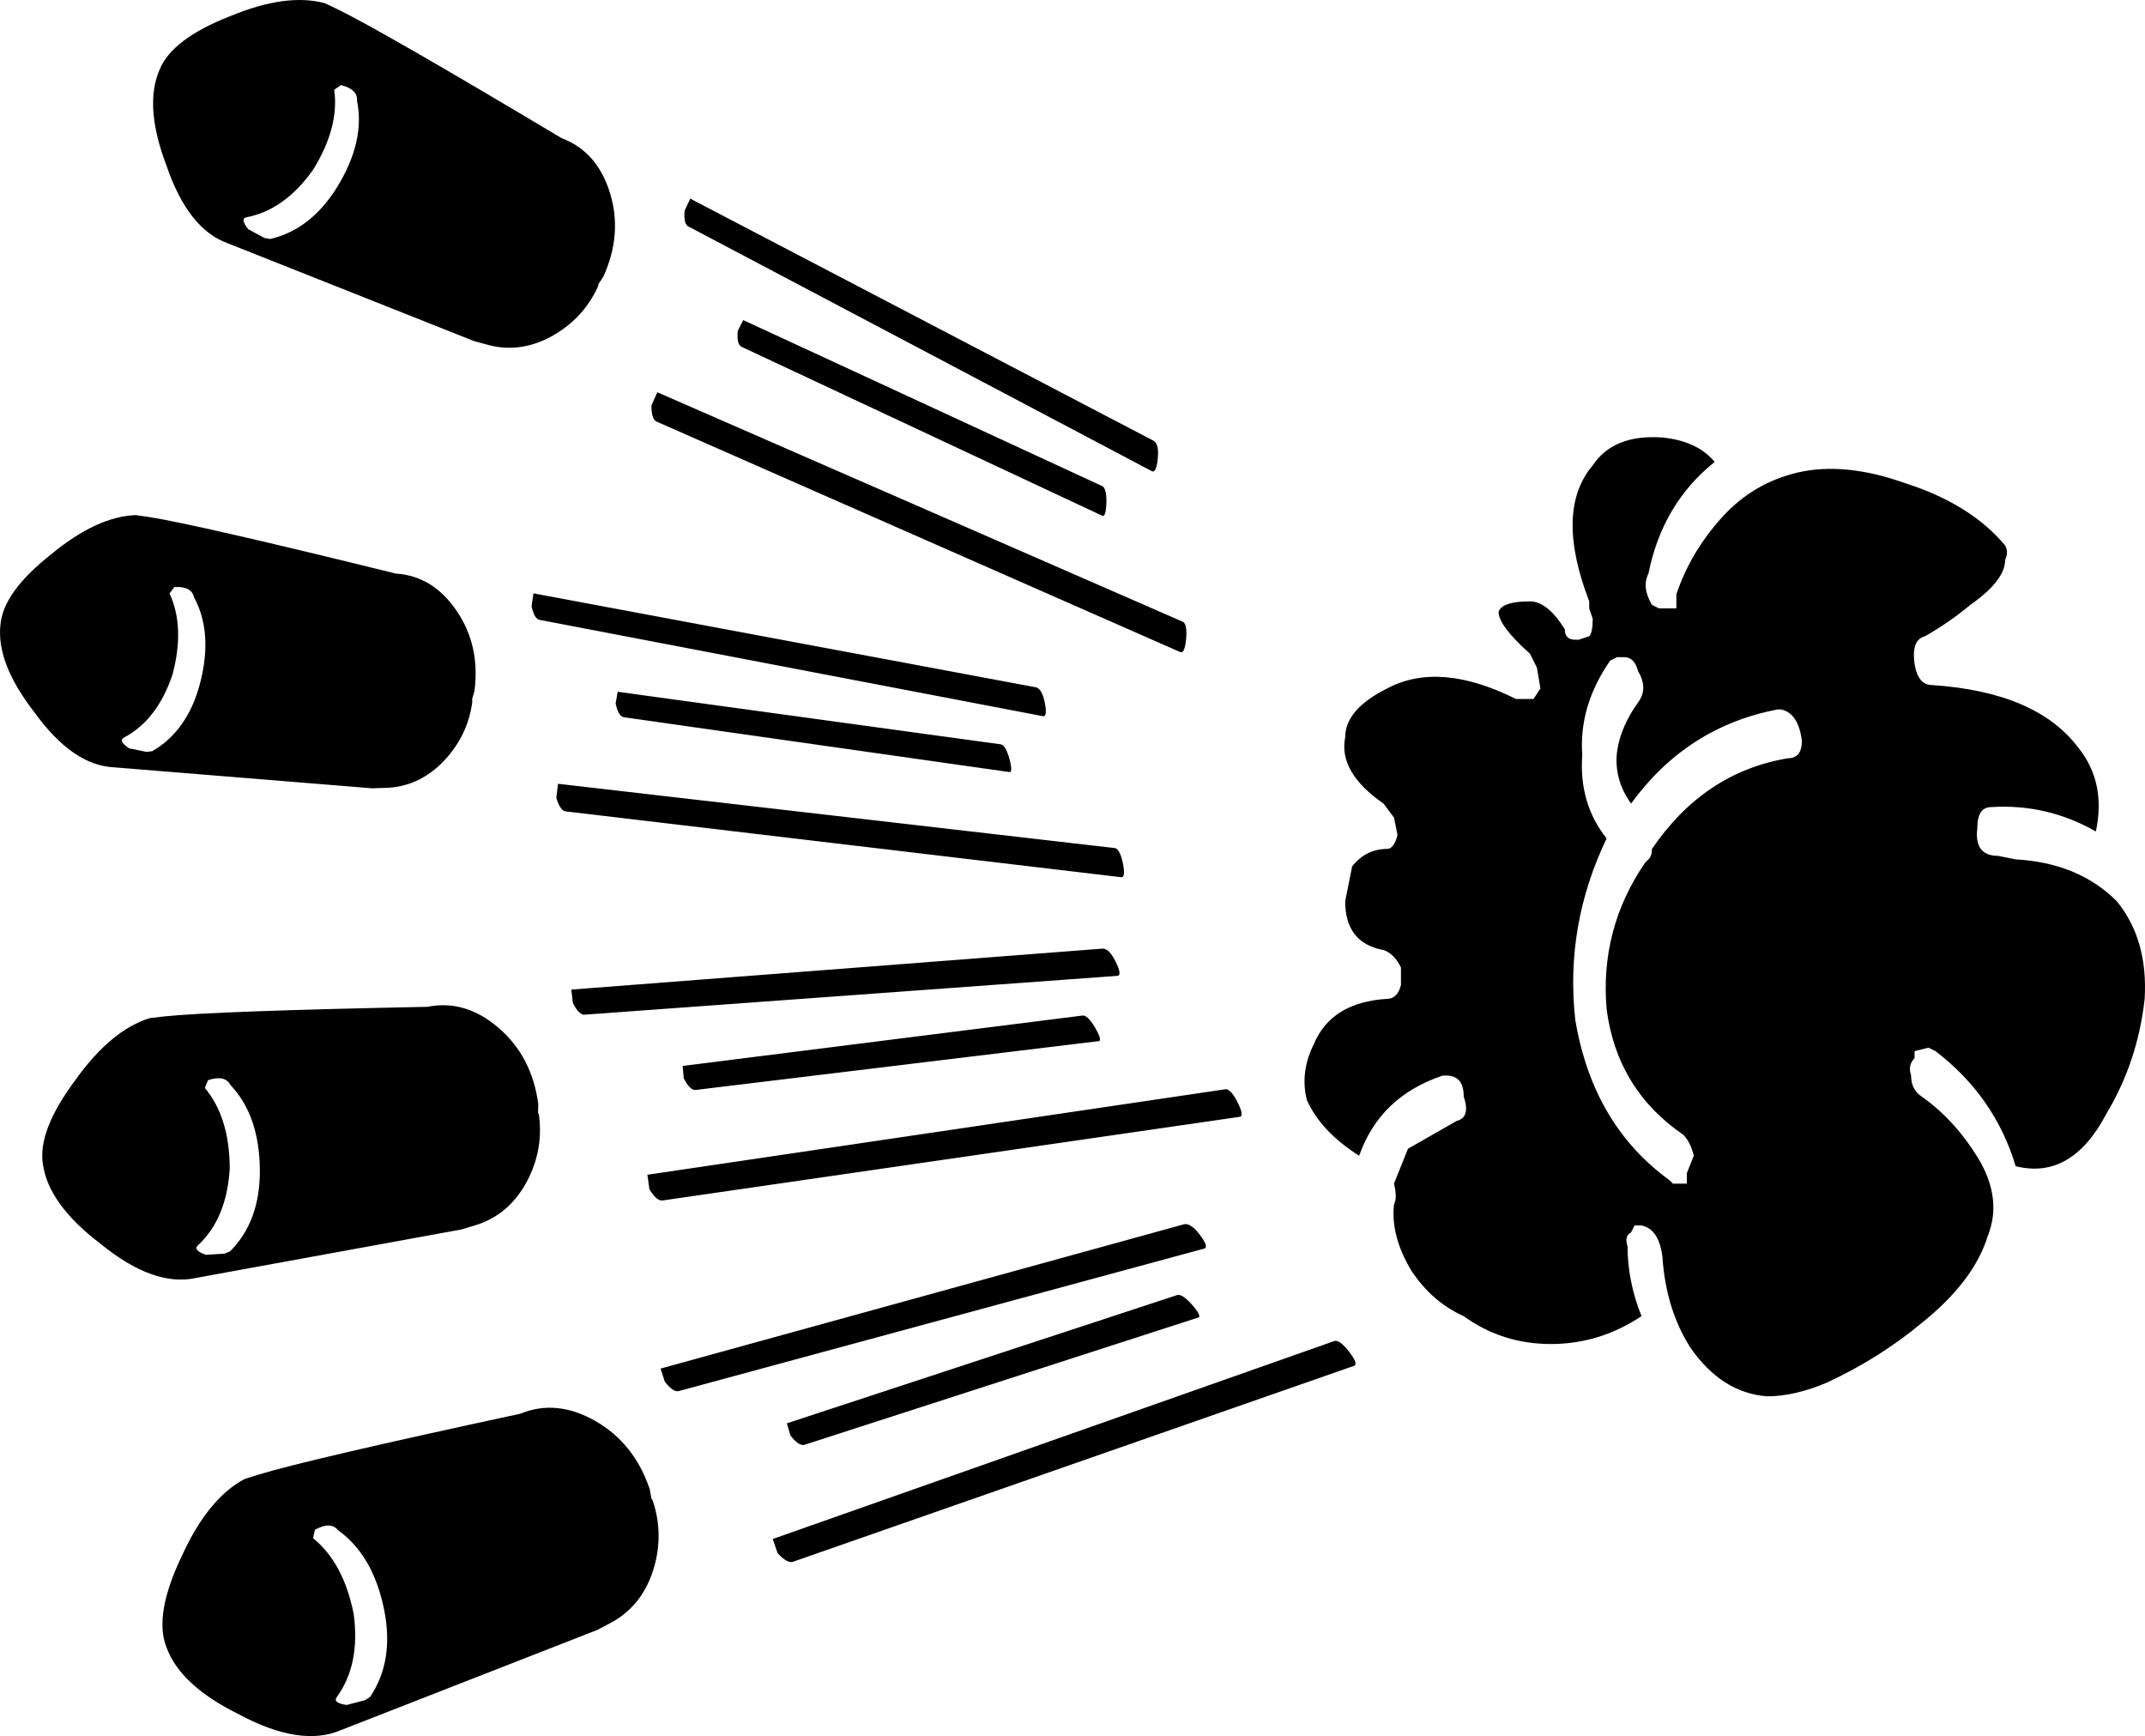 <svg xmlns="http://www.w3.org/2000/svg" xml:space="preserve" width="665.93" height="538.897" viewBox="0 0 176.194 142.583"><g fill-rule="evenodd"><path d="M27.66.725q3.748 1.825 18.479 10.626 2.909 1.094 3.96 4.478 1.05 3.383-.534 6.884l-.399.607-.036.19q-1.266 2.78-4.041 4.23-2.555 1.294-5.136.548l-1.017-.277-20.2-8.02q-3.285-1.16-5.072-6.42-1.852-4.881-.554-7.852 1.027-2.531 5.817-4.4Q23.528-.585 26.672.26l.985.464m-.204 6.651q.428 3.081-1.741 6.575-2.321 3.274-5.433 3.889-.598.087.114.988l1.33.72.469.082q3.333-.77 5.502-4.265 2.31-3.76 1.634-7.078.074-.955-1.321-1.298zM94.626 38.703 56.586 18.62q-.454-.177-.349-1.32l.464-.986 38.074 19.894q.435.271.33 1.417-.12 1.239-.479 1.078m-4.131 3.633L60.95 28.5q-.455-.176-.35-1.322l.449-.89L90.533 39.92q.36.16.35 1.323-.044 1.348-.388 1.094m6.935 10.141q-.122 1.237-.48 1.077L53.955 34.635q-.452-.18-.443-1.34l.481-1.079 43.198 18.862q.343.254.238 1.399M13.406 83.485q4.225-.446 21.712-.796 3.104-.624 5.841 1.732 2.734 2.357 3.253 6.238l-.015.741.076.18q.407 3.088-1.208 5.84-1.508 2.496-4.143 3.247l-1.03.31-21.79 3.977q-3.465.772-7.85-2.808-4.238-3.219-4.72-6.487-.478-2.743 2.65-6.945 2.95-4.13 6.125-5.097l1.101-.13m3.417 5.861q2.032 2.43 2.047 6.62-.239 4.084-2.596 6.296-.47.4.633.793l1.535-.096.45-.183q2.467-2.466 2.452-6.657-.032-4.497-2.41-7-.452-.867-1.843-.409l-.268.632M91.793 80.145 48.071 83.33q-.487.091-1.014-.955l-.13-1.101 43.65-3.366q.523-.002 1.05 1.044.565 1.134.168 1.192m-1.607 5.37L57.18 89.512q-.486.092-1.015-.954l-.092-1.012 32.845-4.14q.397-.056 1.014.954.69 1.189.257 1.155m11.47 5.018q.565 1.136.168 1.192L54.449 98.59q-.487.093-1.104-.917l-.168-1.191 47.522-7.029q.433.034.96 1.08M12.211 42.456q4.026.636 20.312 4.653 3.034.19 4.983 3.054 1.951 2.864 1.468 6.588l-.199.684.025.185q-.39 2.96-2.57 5.108-2.017 1.942-4.646 1.982l-1.03.032L9.377 63.02q-3.404-.147-6.576-4.553-3.127-4.034-2.763-7.182.237-2.661 4.181-5.777 3.755-3.093 6.94-3.203zm1.713 6.28q1.279 2.756.252 6.643-1.235 3.722-3.971 5.188-.535.254.391.892l1.447.292.462-.057q2.898-1.673 3.925-5.56 1.085-4.174-.494-7.084-.206-.916-1.608-.836zM85.67 58.82 44.37 50.918q-.475-.034-.705-1.134l.153-1.053 41.281 7.718q.487.128.716 1.227.24 1.193-.141 1.146m-2.824 4.578-31.575-4.49q-.475-.037-.705-1.136l.167-.96 31.46 4.316q.382.047.705 1.136.343 1.273-.048 1.134m9.381 7.498q.242 1.191-.141 1.146L46.492 66.64q-.476-.034-.796-1.122l.139-1.146 45.779 5.284q.39.14.62 1.241M21.16 121.131q4.14-1.271 21.565-5.02 2.984-1.23 6.18.595 3.195 1.827 4.469 5.609l.13.745.108.164q1.01 3.01-.072 6.076-1.023 2.793-3.513 4.057l-.97.51-21.026 8.216q-3.316 1.445-8.4-1.283-4.864-2.396-5.98-5.574-1.014-2.65 1.298-7.463 2.147-4.703 5.135-6.29zm4.558 5.199q2.506 2.037 3.335 6.227.555 4.131-1.375 6.802-.391.49.79.67l1.516-.395.417-.271q1.987-2.946 1.158-7.134-.91-4.494-3.772-6.537-.622-.777-1.924-.05l-.145.686M98.93 102.543l-43.12 11.69q-.47.186-1.203-.757l-.344-1.076 43.015-11.857q.525-.104 1.256.84.784 1.027.399 1.16m-.565 5.685-32.244 10.418q-.47.187-1.2-.756l-.289-.993 32.053-10.532q.385-.134 1.2.756.923 1.056.482 1.107m12.45 2.787q.787 1.028.401 1.161L65.156 128.26q-.467.185-1.283-.705l-.399-1.158 46.176-16.275q.44-.05 1.17.895M156.408 39.654q5.44 1.718 8.304 5.154.287.573 0 1.146 0 1.718-2.863 3.722-1.718 1.432-3.723 2.578-1.145.286-.859 2.29.286 1.719 1.432 1.719 8.59.572 12.027 5.154 2.29 2.863 1.431 6.872-4.009-2.29-8.59-2.004-1.146 0-1.146 1.718-.286 2.29 1.719 2.29l1.431.287q5.155.287 8.305 3.437 2.577 3.15 2.29 8.017-.572 5.155-3.15 9.45-2.863 5.44-7.445 4.295-1.718-5.727-6.586-9.45l-.573-.286-1.145.287v.572q-.573.573-.286 1.432 0 1.146.859 1.718 2.863 2.005 4.868 5.441 1.718 3.15.572 6.014-1.145 3.722-5.44 7.158-3.437 2.864-7.732 4.868-2.672 1.146-4.963 1.146-3.723-.286-6.3-4.01-2.005-3.149-2.291-7.444-.286-2.291-1.718-2.577h-.573l-.286.572q-.573.287-.287 1.146 0 2.863 1.146 5.727-3.436 2.29-7.445 2.29t-7.16-2.29q-2.576-1.146-4.294-3.723-1.719-2.863-1.432-5.44.286-.573 0-1.719l1.145-2.863 4.01-2.291q1.145-.286.572-2.005 0-1.718-1.432-1.718h-.286q-5.155 1.718-6.873 6.586-3.15-2.004-4.295-4.581-.573-2.291.573-4.582 1.431-3.436 6.013-3.723.86 0 1.145-1.145v-1.432q-.572-1.145-1.431-1.431-3.15-.573-3.15-4.01l.572-2.863q1.146-1.432 2.864-1.432.573 0 .86-1.145l-.287-1.432-.86-1.145q-3.722-2.578-3.15-5.441 0-2.291 3.437-4.01 4.295-2.29 10.595.86h1.432l.573-.86-.287-1.717-.572-1.146q-2.578-2.29-2.578-3.436.287-.859 2.578-.859 1.431 0 2.863 2.29 0 .86.86.86h.286l.859-.286q.286-.287.286-1.432l-.286-.86v-.572q-2.864-7.445.286-11.168 1.718-2.577 5.727-2.29 2.864.286 4.295 2.004-4.295 3.436-5.44 9.163-.573 1.146.286 2.577l.573.287h1.431v-1.146q1.146-3.436 3.723-6.3t6.3-3.722q3.818-.86 8.686.859m-8.4 21.19q-.286-2.29-1.718-2.577h-.286q-7.445 1.432-12.027 7.732-1.432-2.005-1.146-4.296.287-2.004 1.719-4.009.859-1.145 0-2.577-.287-1.145-1.146-1.145h-.573l-.572.286q-2.577 3.723-2.291 7.732-.286 4.009 2.004 6.872-3.436 7.159-2.577 14.89 1.432 8.591 7.732 13.173l.286.286h1.146v-.859l.572-1.432q-.286-1.145-.859-1.718-5.44-3.722-6.3-10.308-.572-6.587 3.15-12.027l.287-.287q.286-.286.286-.859 4.295-6.3 11.168-7.445 1.145 0 1.145-1.432"/></g></svg>